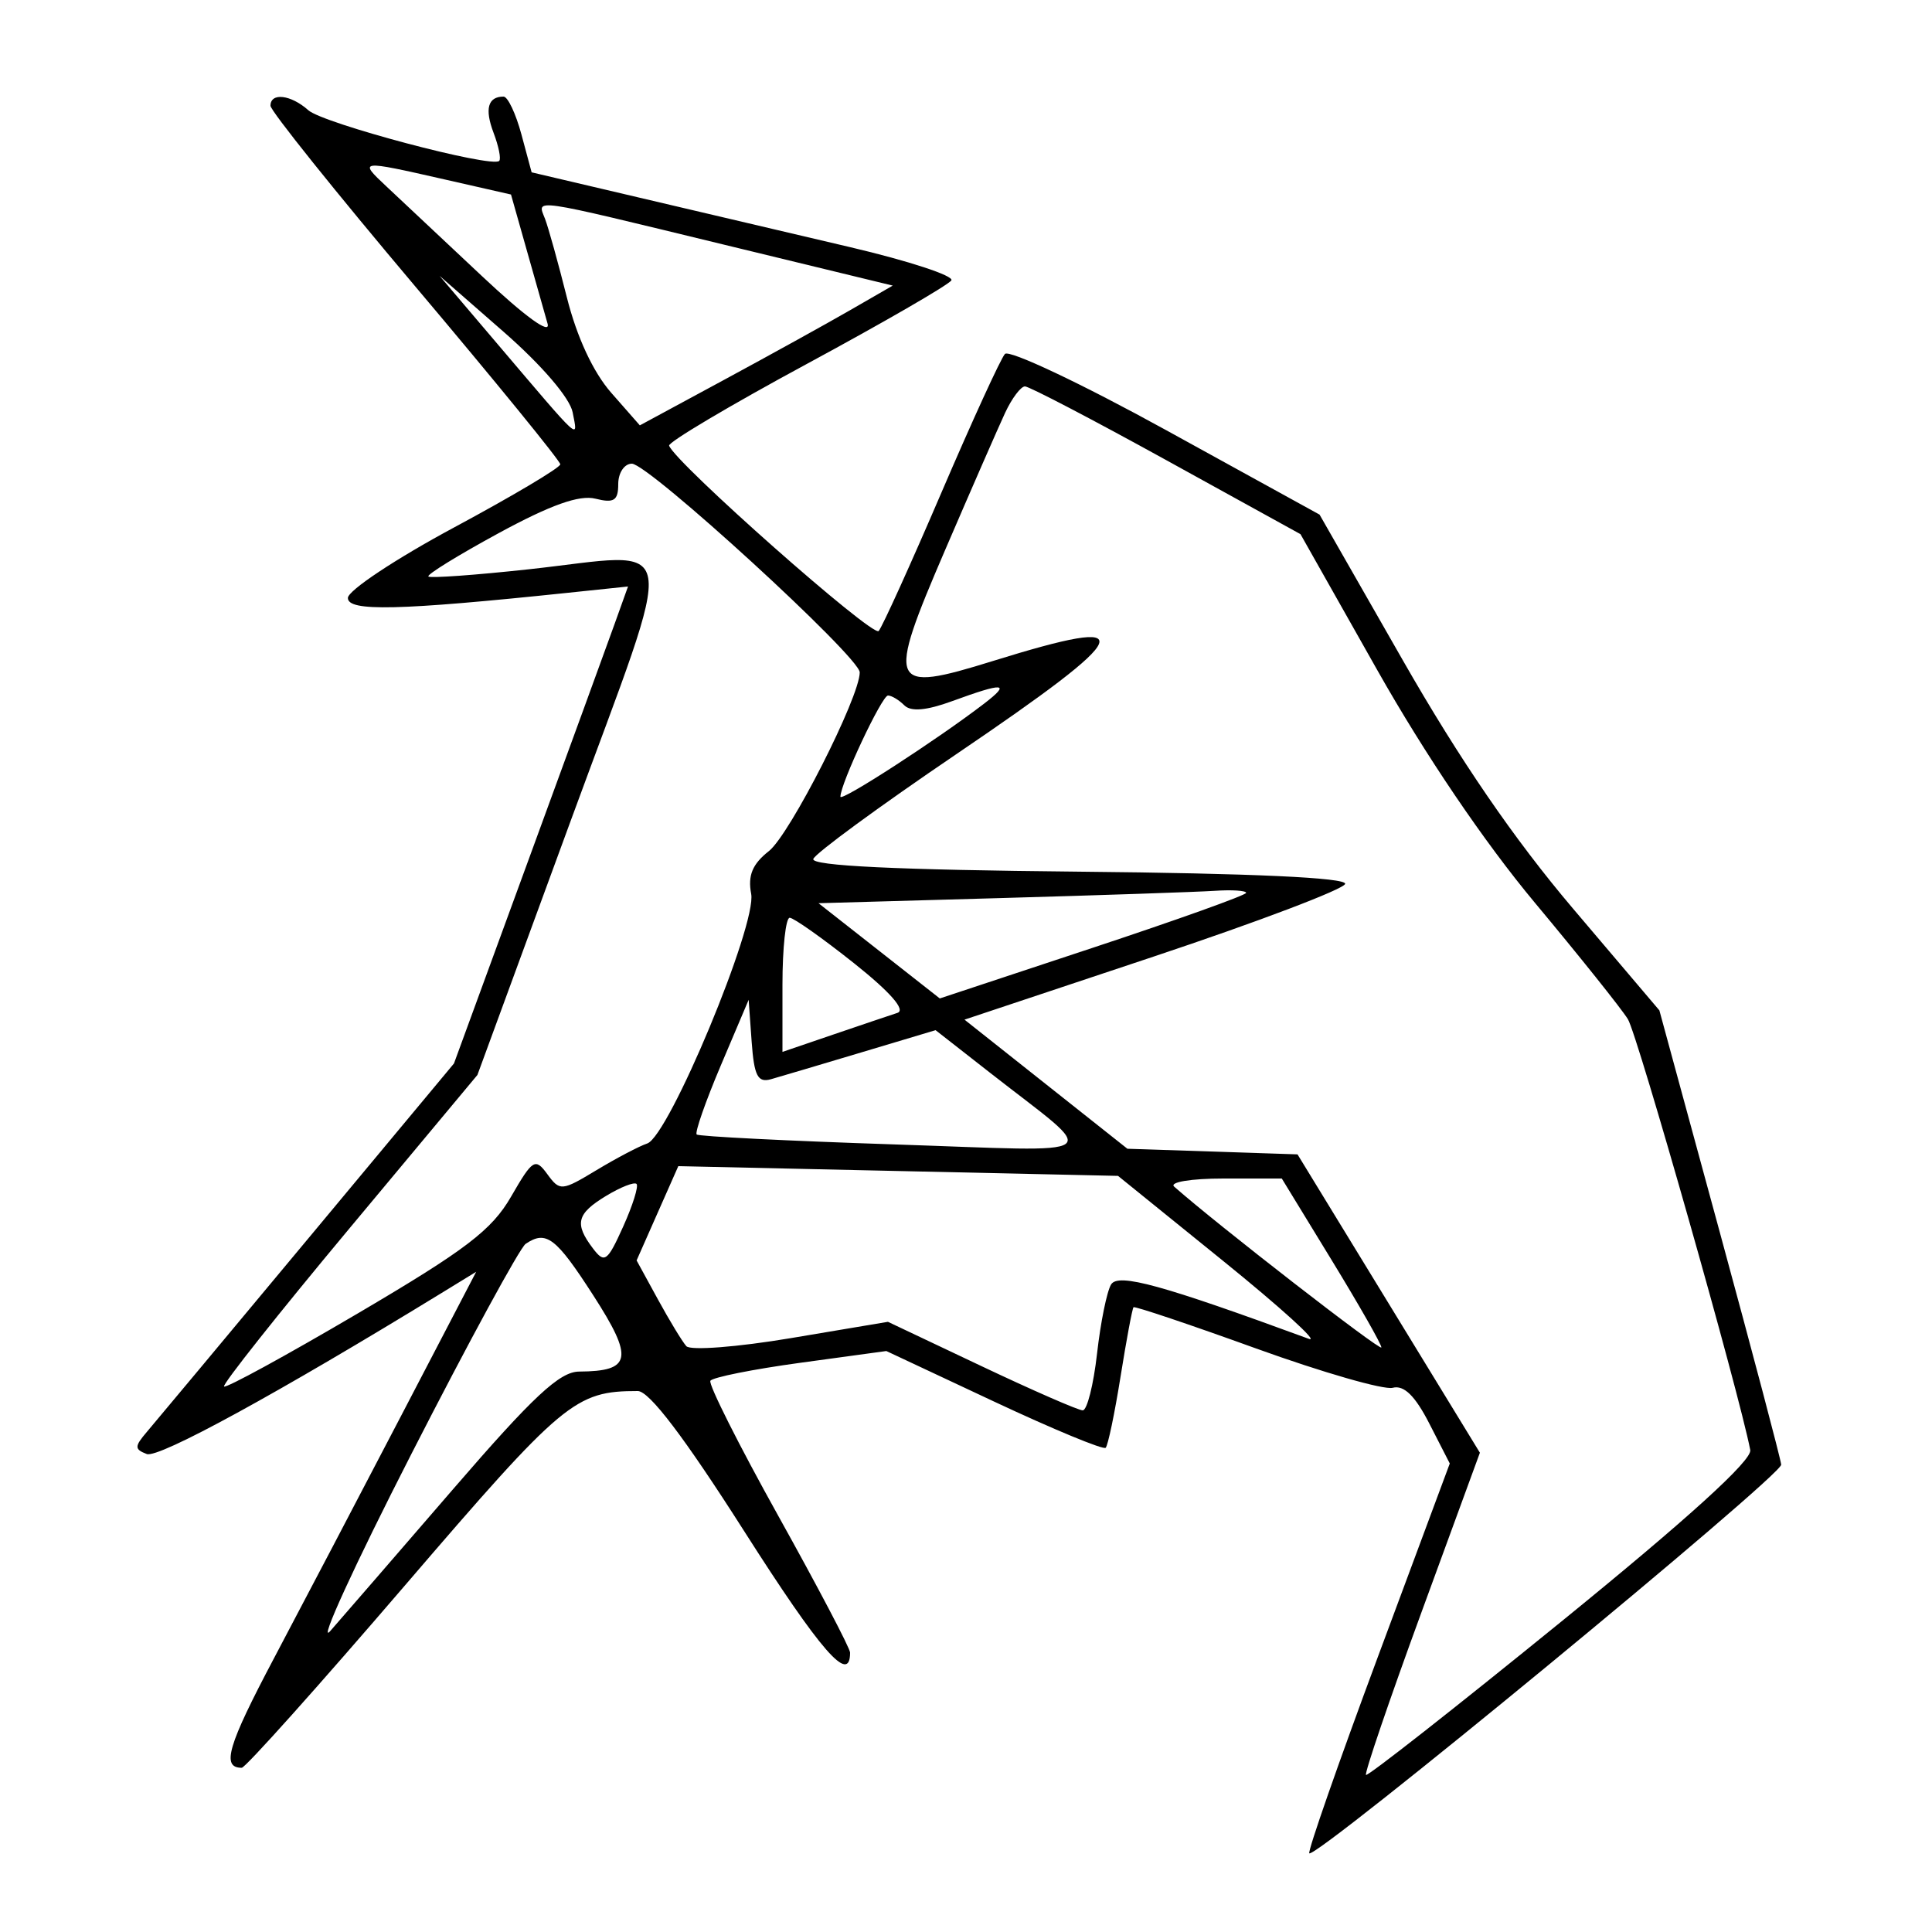<svg xmlns="http://www.w3.org/2000/svg" width="200" height="200" viewBox="0 0 200 200" version="1.1">
	<path d="M 28 10.947 C 28 11.468, 34.750 19.891, 43 29.666 C 51.250 39.440, 58 47.720, 58 48.066 C 58 48.413, 53.056 51.352, 47.013 54.598 C 40.970 57.844, 36.020 61.129, 36.013 61.898 C 36 63.325, 41.246 63.203, 58.756 61.369 L 65.012 60.714 63.617 64.607 C 62.850 66.748, 58.796 77.858, 54.608 89.296 L 46.994 110.092 31.836 128.296 C 23.499 138.308, 16.015 147.278, 15.203 148.229 C 13.909 149.746, 13.908 150.027, 15.193 150.520 C 16.412 150.988, 28.783 144.227, 45.898 133.737 L 49.295 131.654 41.517 146.577 C 37.238 154.785, 31.332 166.048, 28.392 171.606 C 23.564 180.731, 22.894 183, 25.025 183 C 25.405 183, 33.013 174.500, 41.931 164.110 C 58.324 145.014, 59.539 144, 66.021 144 C 67.210 144, 70.829 148.764, 77.022 158.481 C 84.991 170.985, 88 174.436, 88 171.075 C 88 170.631, 84.656 164.264, 80.570 156.926 C 76.483 149.587, 73.319 143.293, 73.538 142.938 C 73.758 142.583, 77.946 141.745, 82.845 141.075 L 91.753 139.858 102.890 145.082 C 109.016 147.955, 114.222 150.112, 114.459 149.874 C 114.697 149.637, 115.390 146.318, 116 142.500 C 116.610 138.682, 117.214 135.453, 117.342 135.325 C 117.470 135.197, 123.183 137.119, 130.037 139.596 C 136.892 142.072, 143.252 143.903, 144.172 143.663 C 145.335 143.361, 146.487 144.486, 147.962 147.364 L 150.081 151.500 142.643 171.500 C 138.552 182.500, 135.355 191.658, 135.538 191.852 C 136.176 192.527, 184.499 152.728, 184.389 151.618 C 184.327 151.003, 181.465 140.171, 178.028 127.547 L 171.778 104.593 162.829 94.047 C 156.744 86.875, 151.115 78.663, 145.240 68.386 L 136.600 53.272 120.710 44.526 C 111.970 39.716, 104.465 36.168, 104.031 36.640 C 103.598 37.113, 100.638 43.575, 97.453 51 C 94.268 58.425, 91.346 64.869, 90.961 65.320 C 90.363 66.019, 69.930 47.951, 69.267 46.137 C 69.139 45.787, 75.542 41.985, 83.496 37.688 C 91.450 33.392, 98.196 29.493, 98.485 29.024 C 98.775 28.554, 94.060 27.007, 88.006 25.585 C 81.953 24.163, 72.058 21.839, 66.017 20.420 L 55.034 17.840 53.979 13.920 C 53.398 11.764, 52.565 10, 52.128 10 C 50.507 10, 50.154 11.275, 51.092 13.742 C 51.622 15.136, 51.886 16.448, 51.678 16.656 C 50.917 17.417, 33.452 12.782, 31.921 11.413 C 30.116 9.798, 28 9.547, 28 10.947 M 40.023 19.318 C 41.385 20.593, 45.820 24.756, 49.877 28.568 C 54.368 32.789, 57.030 34.718, 56.683 33.500 C 56.370 32.400, 55.390 28.943, 54.506 25.819 L 52.898 20.137 46.002 18.569 C 37.160 16.558, 37.083 16.567, 40.023 19.318 M 56.420 22.652 C 56.769 23.561, 57.788 27.227, 58.685 30.798 C 59.714 34.894, 61.408 38.535, 63.276 40.662 L 66.236 44.033 74.868 39.369 C 79.616 36.804, 85.506 33.549, 87.959 32.135 L 92.418 29.565 74.959 25.329 C 54.611 20.391, 55.608 20.535, 56.420 22.652 M 51.428 35.526 C 60.355 46.028, 59.827 45.547, 59.280 42.683 C 58.997 41.204, 56.080 37.800, 52.151 34.365 L 45.500 28.551 51.428 35.526 M 104.042 42.750 C 103.338 44.263, 100.558 50.620, 97.864 56.878 C 91.723 71.145, 91.994 71.779, 102.796 68.423 C 118.411 63.572, 117.690 65.392, 98.970 78.089 C 91.035 83.471, 84.385 88.345, 84.193 88.921 C 83.957 89.630, 92.844 90.054, 111.672 90.234 C 129.593 90.405, 139.411 90.856, 139.249 91.500 C 139.112 92.050, 130.189 95.437, 119.421 99.026 L 99.843 105.553 108.275 112.235 L 116.708 118.918 125.513 119.209 L 134.318 119.500 143.758 134.943 L 153.198 150.385 147.148 166.908 C 143.820 175.995, 141.237 183.570, 141.407 183.740 C 141.577 183.911, 150.668 176.774, 161.608 167.880 C 174.737 157.208, 181.394 151.165, 181.187 150.105 C 180.004 144.027, 169.518 107.112, 168.517 105.500 C 167.834 104.400, 163.500 98.977, 158.887 93.449 C 153.642 87.163, 147.526 78.133, 142.563 69.347 L 134.626 55.297 120.758 47.649 C 113.130 43.442, 106.537 40, 106.105 40 C 105.674 40, 104.745 41.237, 104.042 42.750 M 64 50.108 C 64 51.825, 63.561 52.107, 61.638 51.624 C 59.979 51.208, 57.005 52.266, 51.638 55.182 C 47.437 57.465, 44.155 59.489, 44.346 59.679 C 44.536 59.869, 49.219 59.533, 54.752 58.931 C 70.722 57.193, 70.267 54.479, 59.107 84.890 L 49.422 111.280 36.126 127.222 C 28.813 135.989, 22.994 143.327, 23.194 143.528 C 23.395 143.728, 29.621 140.327, 37.030 135.969 C 48.221 129.386, 50.907 127.340, 52.906 123.876 C 55.143 119.999, 55.406 119.835, 56.659 121.548 C 57.957 123.323, 58.141 123.308, 61.753 121.131 C 63.814 119.888, 66.175 118.647, 67 118.373 C 69.240 117.627, 78.368 95.708, 77.761 92.532 C 77.398 90.629, 77.887 89.447, 79.597 88.103 C 81.767 86.395, 89 72.166, 89 69.603 C 89 68.013, 67.144 48, 65.408 48 C 64.633 48, 64 48.949, 64 50.108 M 98.563 72.583 C 95.905 73.556, 94.296 73.696, 93.613 73.013 C 93.056 72.456, 92.295 72, 91.923 72 C 91.294 72, 87 81.134, 87 82.473 C 87 83.056, 97.050 76.547, 101.885 72.832 C 104.693 70.675, 103.929 70.618, 98.563 72.583 M 103.616 92.967 L 84.732 93.500 91.010 98.429 L 97.287 103.358 113.143 98.107 C 121.865 95.219, 129 92.664, 129 92.428 C 129 92.193, 127.537 92.097, 125.750 92.217 C 123.963 92.336, 114.002 92.673, 103.616 92.967 M 81 101.946 L 81 108.892 86.250 107.099 C 89.138 106.113, 92.130 105.103, 92.900 104.853 C 93.793 104.564, 92.162 102.700, 88.400 99.707 C 85.155 97.127, 82.162 95.012, 81.750 95.007 C 81.338 95.003, 81 98.126, 81 101.946 M 74.621 110.288 C 73.038 114.021, 71.913 117.240, 72.121 117.441 C 72.330 117.642, 81.500 118.103, 92.500 118.467 C 115.149 119.216, 114.005 120.061, 102.513 111.071 L 96.852 106.643 89.176 108.941 C 84.954 110.205, 80.741 111.456, 79.812 111.720 C 78.444 112.110, 78.066 111.378, 77.812 107.850 L 77.500 103.500 74.621 110.288 M 68.059 125.599 L 65.901 130.479 68.094 134.489 C 69.300 136.695, 70.629 138.885, 71.049 139.355 C 71.468 139.826, 76.335 139.451, 81.865 138.523 L 91.919 136.834 101.593 141.417 C 106.914 143.938, 111.635 146, 112.084 146 C 112.533 146, 113.200 143.355, 113.566 140.122 C 113.931 136.890, 114.587 133.669, 115.022 132.964 C 115.764 131.765, 120.265 133.003, 135.500 138.600 C 136.600 139.004, 132.603 135.373, 126.619 130.531 L 115.738 121.727 92.978 121.223 L 70.218 120.719 68.059 125.599 M 62.737 123.802 C 59.695 125.648, 59.439 126.677, 61.385 129.240 C 62.583 130.818, 62.873 130.608, 64.509 126.980 C 65.501 124.780, 66.124 122.791, 65.894 122.560 C 65.663 122.330, 64.243 122.889, 62.737 123.802 M 121.550 122.840 C 126.002 126.775, 143 139.965, 143 139.484 C 143 139.147, 140.680 135.075, 137.845 130.435 L 132.691 122 126.645 122 C 123.297 122, 121.024 122.375, 121.550 122.840 M 54.414 128.765 C 53.817 129.169, 48.497 138.950, 42.593 150.500 C 36.688 162.050, 32.902 170.309, 34.179 168.854 C 35.455 167.398, 41.202 160.761, 46.949 154.104 C 55.185 144.564, 57.938 141.997, 59.949 141.985 C 65.381 141.952, 65.627 140.630, 61.417 134.097 C 57.549 128.093, 56.541 127.326, 54.414 128.765" stroke="none" fill="black" fill-rule="evenodd"/>
</svg>